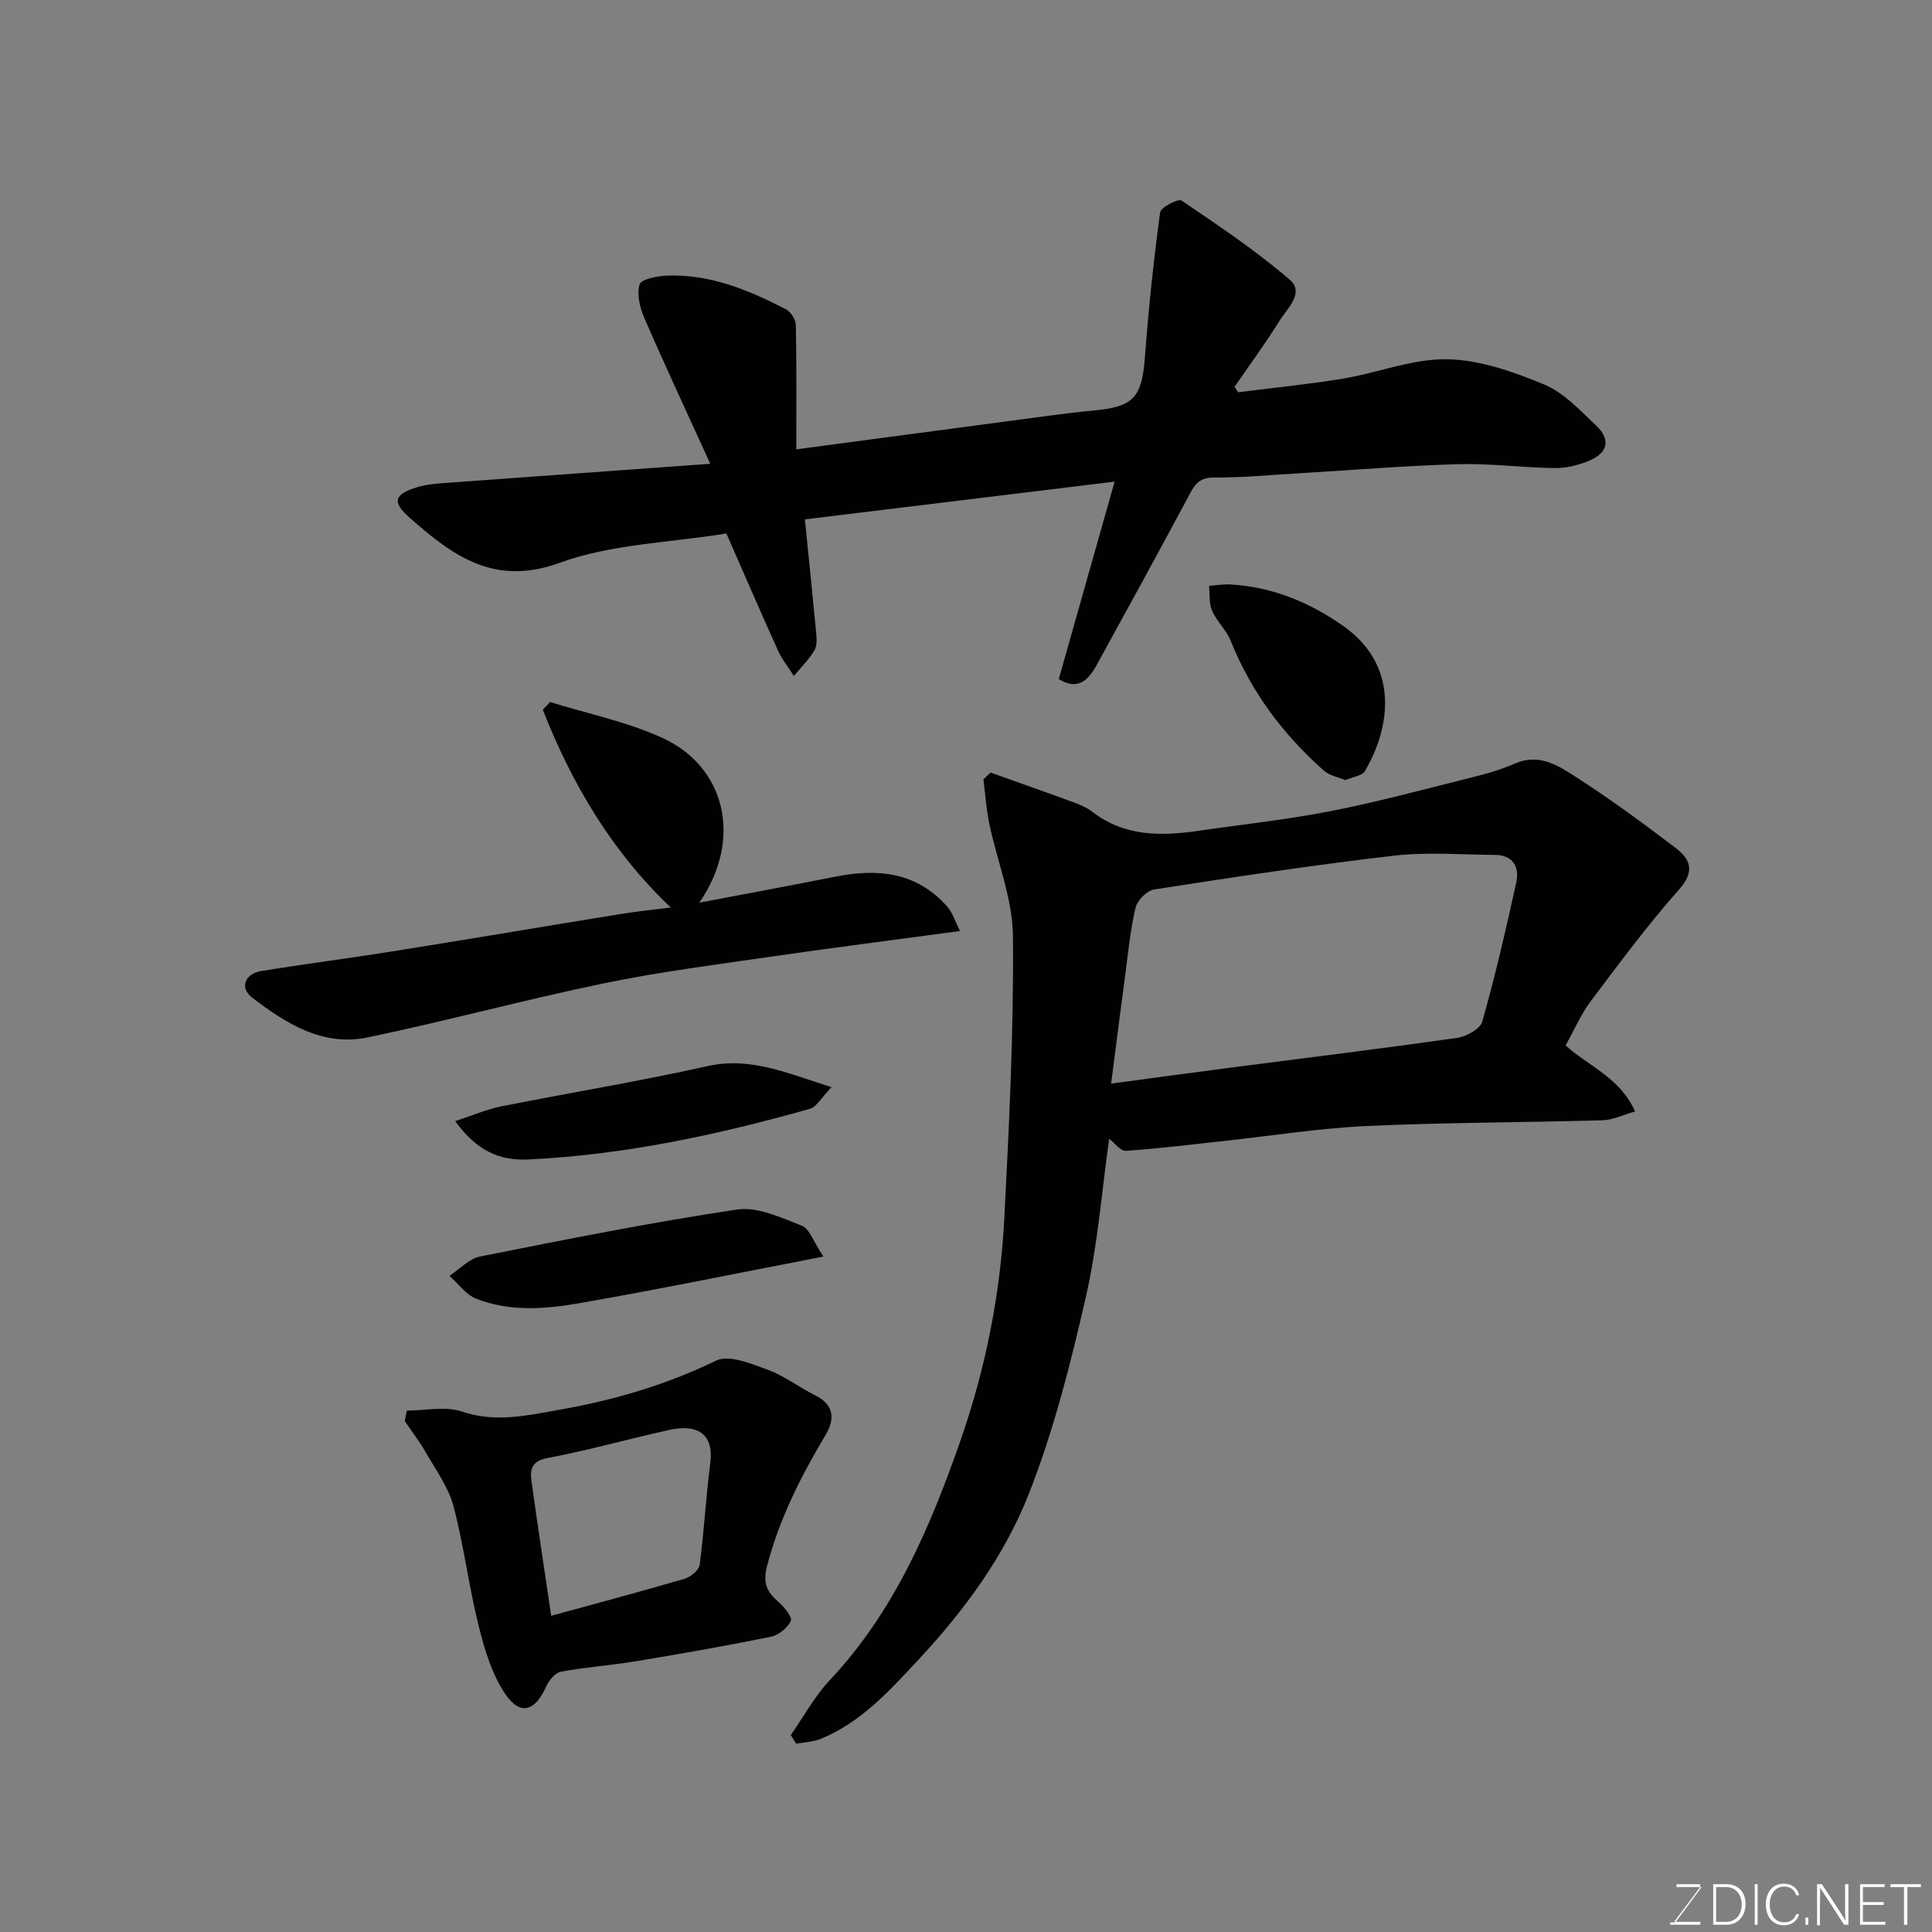 <svg enable-background="new 0 0 400 400" viewBox="0 0 400 400" xmlns="http://www.w3.org/2000/svg"><rect x="0" y="0" width="400" height="400" fill="#808080" stroke="none"/><path d="m163.72 359.23c2.67-3.81 4.92-8.02 8.08-11.37 13.33-14.18 20.74-31.53 27.01-49.47 5.2-14.87 8.28-30.27 9.11-45.97 1.02-19.51 1.97-39.07 1.8-58.59-.07-7.8-3.29-15.55-4.91-23.35-.62-2.99-.81-6.08-1.2-9.12.49-.47.98-.94 1.47-1.41 5.73 2.04 11.46 4.05 17.17 6.15 1.38.51 2.79 1.11 3.94 2 6.66 5.12 14.2 5.04 21.95 3.91 9.06-1.32 18.19-2.29 27.17-4.04 9.41-1.83 18.69-4.33 28-6.66 3.47-.87 7-1.74 10.24-3.19 5-2.23 8.96.32 12.61 2.67 7.13 4.58 13.98 9.61 20.73 14.74 3 2.28 4.15 4.79.79 8.58-6.51 7.34-12.38 15.25-18.28 23.1-2.12 2.82-3.54 6.17-5.26 9.24 4.82 4.34 11.22 6.62 14.39 13.67-2.53.71-4.62 1.76-6.74 1.82-16.26.47-32.54.44-48.79 1.19-9.82.45-19.58 2.01-29.37 3.07-6.84.74-13.68 1.6-20.54 2.07-1.1.07-2.31-1.63-3.45-2.49-1.54 10.86-2.36 21.95-4.81 32.68-3.14 13.75-6.63 27.58-11.76 40.68-5.07 12.94-13.36 24.25-22.99 34.57-6 6.43-11.77 12.8-20.03 16.26-1.6.67-3.46.72-5.21 1.05-.37-.62-.75-1.2-1.12-1.79zm66.33-134.89c9.38-1.25 17.14-2.31 24.92-3.32 15.57-2.02 31.15-3.92 46.7-6.14 1.93-.28 4.8-1.85 5.23-3.39 2.68-9.51 4.92-19.16 7.03-28.82.69-3.15-.65-5.65-4.41-5.67-7.01-.04-14.11-.64-21.03.17-16.56 1.92-33.05 4.43-49.52 6.98-1.49.23-3.5 2.24-3.86 3.76-1.09 4.58-1.53 9.32-2.15 14-.96 7.11-1.85 14.23-2.91 22.43z" fill="#010100"/><path d="m147.05 96.02c-4.85-10.67-9.39-20.37-13.65-30.19-.92-2.12-1.59-4.88-.99-6.93.32-1.09 3.61-1.75 5.59-1.83 8.95-.37 16.96 2.97 24.7 6.95 1.01.52 2.05 2.14 2.07 3.27.17 8.46.09 16.93.09 25.74 18.01-2.4 35.31-4.71 52.62-7 2.92-.39 5.85-.75 8.79-1.02 8.52-.77 10.15-2.72 10.78-11.18.74-9.98 1.81-19.94 3.14-29.85.14-1.06 3.75-2.92 4.43-2.46 7.67 5.19 15.41 10.37 22.41 16.39 3.15 2.71-.57 6.01-2.19 8.61-2.89 4.64-6.14 9.06-9.24 13.57.25.37.5.75.75 1.12 7.24-.92 14.52-1.63 21.72-2.82 7.22-1.2 14.39-4.13 21.54-4.01 6.75.11 13.71 2.58 20.08 5.22 4.07 1.68 7.42 5.35 10.75 8.48 3.1 2.91 2.5 5.7-1.49 7.34-2.21.91-4.73 1.52-7.1 1.49-6.6-.08-13.2-.99-19.78-.81-10.87.3-21.72 1.21-32.58 1.85-6.09.36-12.18.95-18.26.92-3.26-.02-4.08 1.88-5.29 4.13-6.24 11.63-12.57 23.21-18.93 34.77-1.71 3.11-3.93 5.25-7.8 2.82 3.77-13.32 7.51-26.54 11.56-40.87-22.1 2.69-43.15 5.25-64.13 7.81.77 7.59 1.58 15.38 2.31 23.17.12 1.3.28 2.89-.32 3.91-1.14 1.95-2.81 3.58-4.27 5.34-1.13-1.79-2.49-3.48-3.35-5.4-3.62-8-7.09-16.06-10.62-24.1-11.82 1.93-23.81 2.17-34.47 6.06-13.64 4.98-22.2-1.5-31.02-9.24-3.85-3.37-3.32-4.94 1.54-6.42 1.84-.56 3.82-.72 5.76-.86 17.86-1.3 35.72-2.58 54.85-3.97z" fill="#010100"/><path d="m144.78 186.89c10.14-1.93 19.18-3.6 28.19-5.39 8.81-1.75 16.9-.94 23.21 6.28 1.05 1.2 1.53 2.9 2.57 4.98-13.61 1.84-26.25 3.44-38.86 5.27-11.64 1.69-23.33 3.17-34.83 5.55-16.4 3.39-32.58 7.8-48.97 11.21-9.27 1.93-16.89-2.89-23.88-8.24-2.62-2-1.57-4.94 1.87-5.5 9.02-1.48 18.1-2.63 27.12-4.07 15.79-2.52 31.56-5.19 47.35-7.75 3.51-.57 7.06-.92 10.33-1.34-12.22-11.59-20.46-25.59-26.5-40.94.5-.53 1.01-1.07 1.51-1.6 7.71 2.39 15.76 4.05 23.07 7.34 13.26 5.95 16.92 21.01 7.82 34.2z" fill="#010100"/><path d="m84.21 292.05c3.84 0 8.01-.97 11.45.2 6.96 2.36 13.55.79 20.18-.38 11.22-1.97 22.05-5.13 32.42-10.17 2.66-1.29 7.25.63 10.66 1.88 3.48 1.28 6.54 3.66 9.89 5.33 3.97 1.99 4.04 4.97 2.11 8.2-5.1 8.54-9.54 17.29-12.09 27.04-.96 3.66-.06 5.45 2.39 7.56 1.18 1.02 2.87 3.15 2.51 3.9-.7 1.45-2.55 2.95-4.16 3.27-9.26 1.88-18.57 3.51-27.89 5.06-5.16.86-10.41 1.21-15.55 2.17-1.18.22-2.48 1.79-3.04 3.04-2.27 5.1-5.33 6.16-8.42 1.66-2.81-4.09-4.34-9.28-5.57-14.2-2.05-8.2-3.06-16.67-5.23-24.83-1.05-3.93-3.66-7.48-5.73-11.1-1.28-2.24-2.88-4.31-4.33-6.45.14-.71.27-1.45.4-2.18zm29.91 42.48c9.41-2.58 18.53-5 27.59-7.65 1.27-.37 3-1.8 3.15-2.92.93-6.99 1.29-14.06 2.2-21.06.75-5.78-2.38-8.18-8.47-6.85-8.41 1.84-16.72 4.22-25.18 5.81-3.37.63-3.71 2.36-3.37 4.81 1.29 9.33 2.72 18.65 4.08 27.86z" fill="#010100"/><path d="m94.24 232.12c3.58-1.17 6.5-2.45 9.55-3.06 14.2-2.83 28.51-5.16 42.63-8.32 8.99-2.01 16.5 1.45 25.74 4.35-2.05 2.1-3.07 4.08-4.52 4.49-19.03 5.37-38.29 9.51-58.14 10.47-6.21.32-10.85-1.87-15.26-7.93z" fill="#010100"/><path d="m170.47 260.16c-17.88 3.45-34.24 6.82-50.69 9.68-7.04 1.23-14.34 1.75-21.21-.97-2.13-.84-3.69-3.1-5.51-4.72 2.1-1.37 4.04-3.54 6.32-4 17.69-3.52 35.4-7.07 53.23-9.73 4.24-.63 9.11 1.67 13.4 3.35 1.61.64 2.42 3.34 4.46 6.39z" fill="#010100"/><path d="m278.53 161.51c-1.53-.64-3.25-.93-4.37-1.91-8.49-7.49-15.11-16.34-19.36-26.93-.89-2.23-2.88-4.01-3.85-6.22-.67-1.52-.45-3.42-.63-5.15 1.44-.11 2.88-.37 4.31-.3 8.74.46 16.53 3.7 23.57 8.67 11.33 8.01 9.91 20.6 4.39 29.97-.57.99-2.48 1.19-4.06 1.87z" fill="#010100"/><g fill="#fbfcfa"><path d="m346.9 398 5.4-7.3h-5.2v-.6h4.9v.6l-5.4 7.2h5.5l-.1.6h-6.2v-.5z"/><path d="m354.7 390.1h2.8c2.3 0 3.9 1.6 3.9 4.1s-1.6 4.3-3.9 4.3h-2.8zm.6 7.8h2c2.2 0 3.3-1.6 3.3-3.6 0-1.8-1-3.6-3.3-3.6h-2z"/><path d="m363.9 390.1v8.4h-.6v-8.4z"/><path d="m372.5 396.3c-.4 1.3-1.4 2.3-3.2 2.3-2.4 0-3.7-1.9-3.7-4.3 0-2.3 1.2-4.3 3.7-4.3 1.8 0 2.9 1 3.2 2.4h-.6c-.4-1.1-1.1-1.8-2.5-1.8-2.1 0-3 1.9-3 3.7s.9 3.7 3 3.7c1.4 0 2.1-.7 2.5-1.7z"/><path d="m373.8 398.5v-1.5h.6v1.5z"/><path d="m376.2 398.5v-8.4h1c1.3 2 4.4 6.6 4.9 7.6-.1-1.2-.1-2.4-.1-3.8v-3.8h.7v8.4h-.9c-1.2-1.9-4.4-6.8-5-7.7.1 1.1 0 2.3 0 3.9v3.9h-.6z"/><path d="m390 394.4h-4.3v3.5h4.7l-.1.6h-5.2v-8.4h5.1v.6h-4.5v3.1h4.3z"/><path d="m394.2 390.7h-2.8v-.6h6.3v.6h-2.8v7.8h-.7z"/></g></svg>